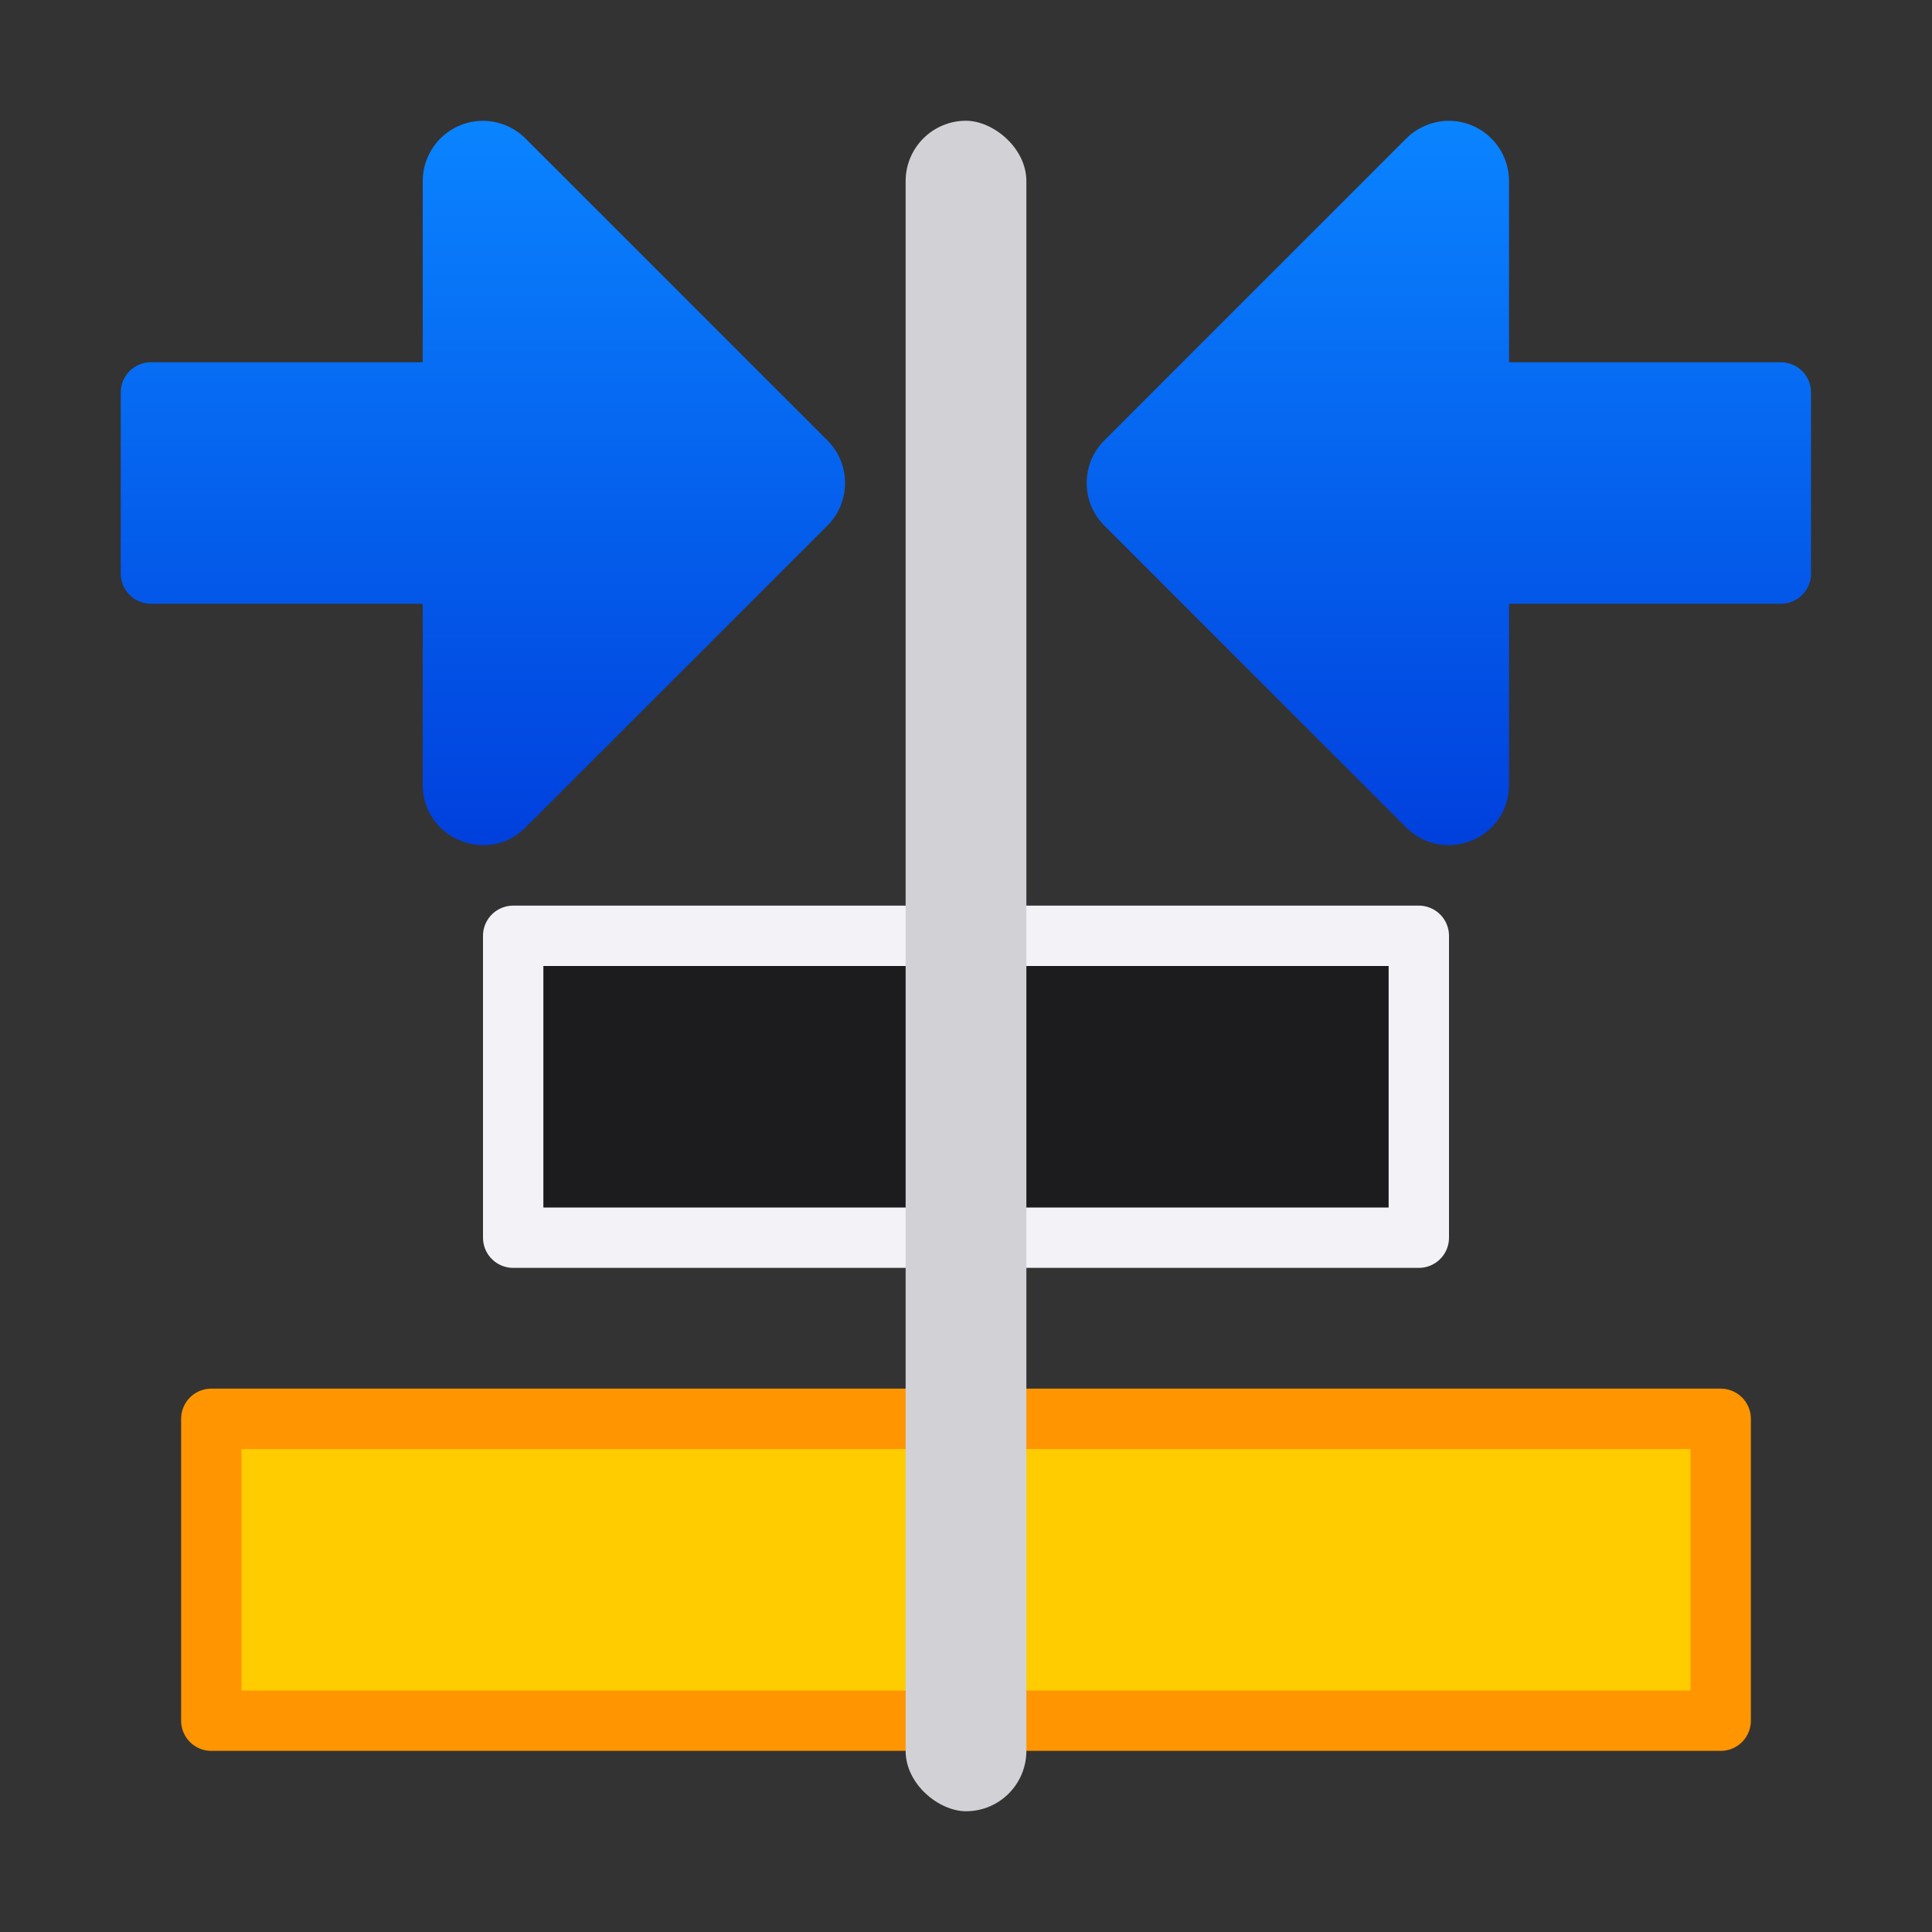 <svg viewBox="0 0 32 32" xmlns="http://www.w3.org/2000/svg" xmlns:xlink="http://www.w3.org/1999/xlink"><rect x="0" y="0" width="32" height="32" fill="#333333" stroke="none"/><linearGradient id="a" gradientTransform="translate(75 -7)" gradientUnits="userSpaceOnUse" x1="14" x2="13.797" y1="22" y2="2.136"><stop offset="0" stop-color="#0040dd"/><stop offset="1" stop-color="#0a84ff"/></linearGradient><linearGradient id="b" gradientTransform="matrix(-1 0 0 1 20 0)" gradientUnits="userSpaceOnUse" x1="23" x2="23" xlink:href="#a" y1="14" y2="2"/><linearGradient id="c" gradientTransform="translate(11.997)" gradientUnits="userSpaceOnUse" x1="23" x2="23" xlink:href="#a" y1="14" y2="2"/><path d="m8.029 2.002c.254.008.496.113.676.293l5 5c.389.39.389 1.021 0 1.41l-5 5c-.629.627-1.702.183-1.703-.705v-3l-4.502-0c-.277 0-.5-.223-.5-.5v-3c0-.277.223-.5.5-.5l4.502 0v-3c-0-.563.465-1.015 1.027-.998z" fill="url(#b)"/><path d="m23.967 2.002c-.254.008-.496.113-.676.293l-5 5c-.389.39-.389 1.021 0 1.41l5 5c.629.627 1.702.183 1.703-.705v-3l4.502-0c.277 0 .5-.223.5-.5v-3c0-.277-.223-.5-.5-.5l-4.502 0v-3c0-.563-.465-1.015-1.027-.998z" fill="url(#c)"/><path d="m8.5 15.5h15v5h-15z" fill="#1c1c1e" stroke="#f2f2f7" stroke-linecap="round" stroke-linejoin="round"/><path d="m3.5 23.5h25v5h-25z" fill="#fc0" stroke="#ff9500" stroke-linecap="round" stroke-linejoin="round"/><rect fill="#d1d1d6" height="2" ry="1" transform="matrix(0 -1 -1 0 0 0)" width="28" x="-30" y="-17"/></svg>